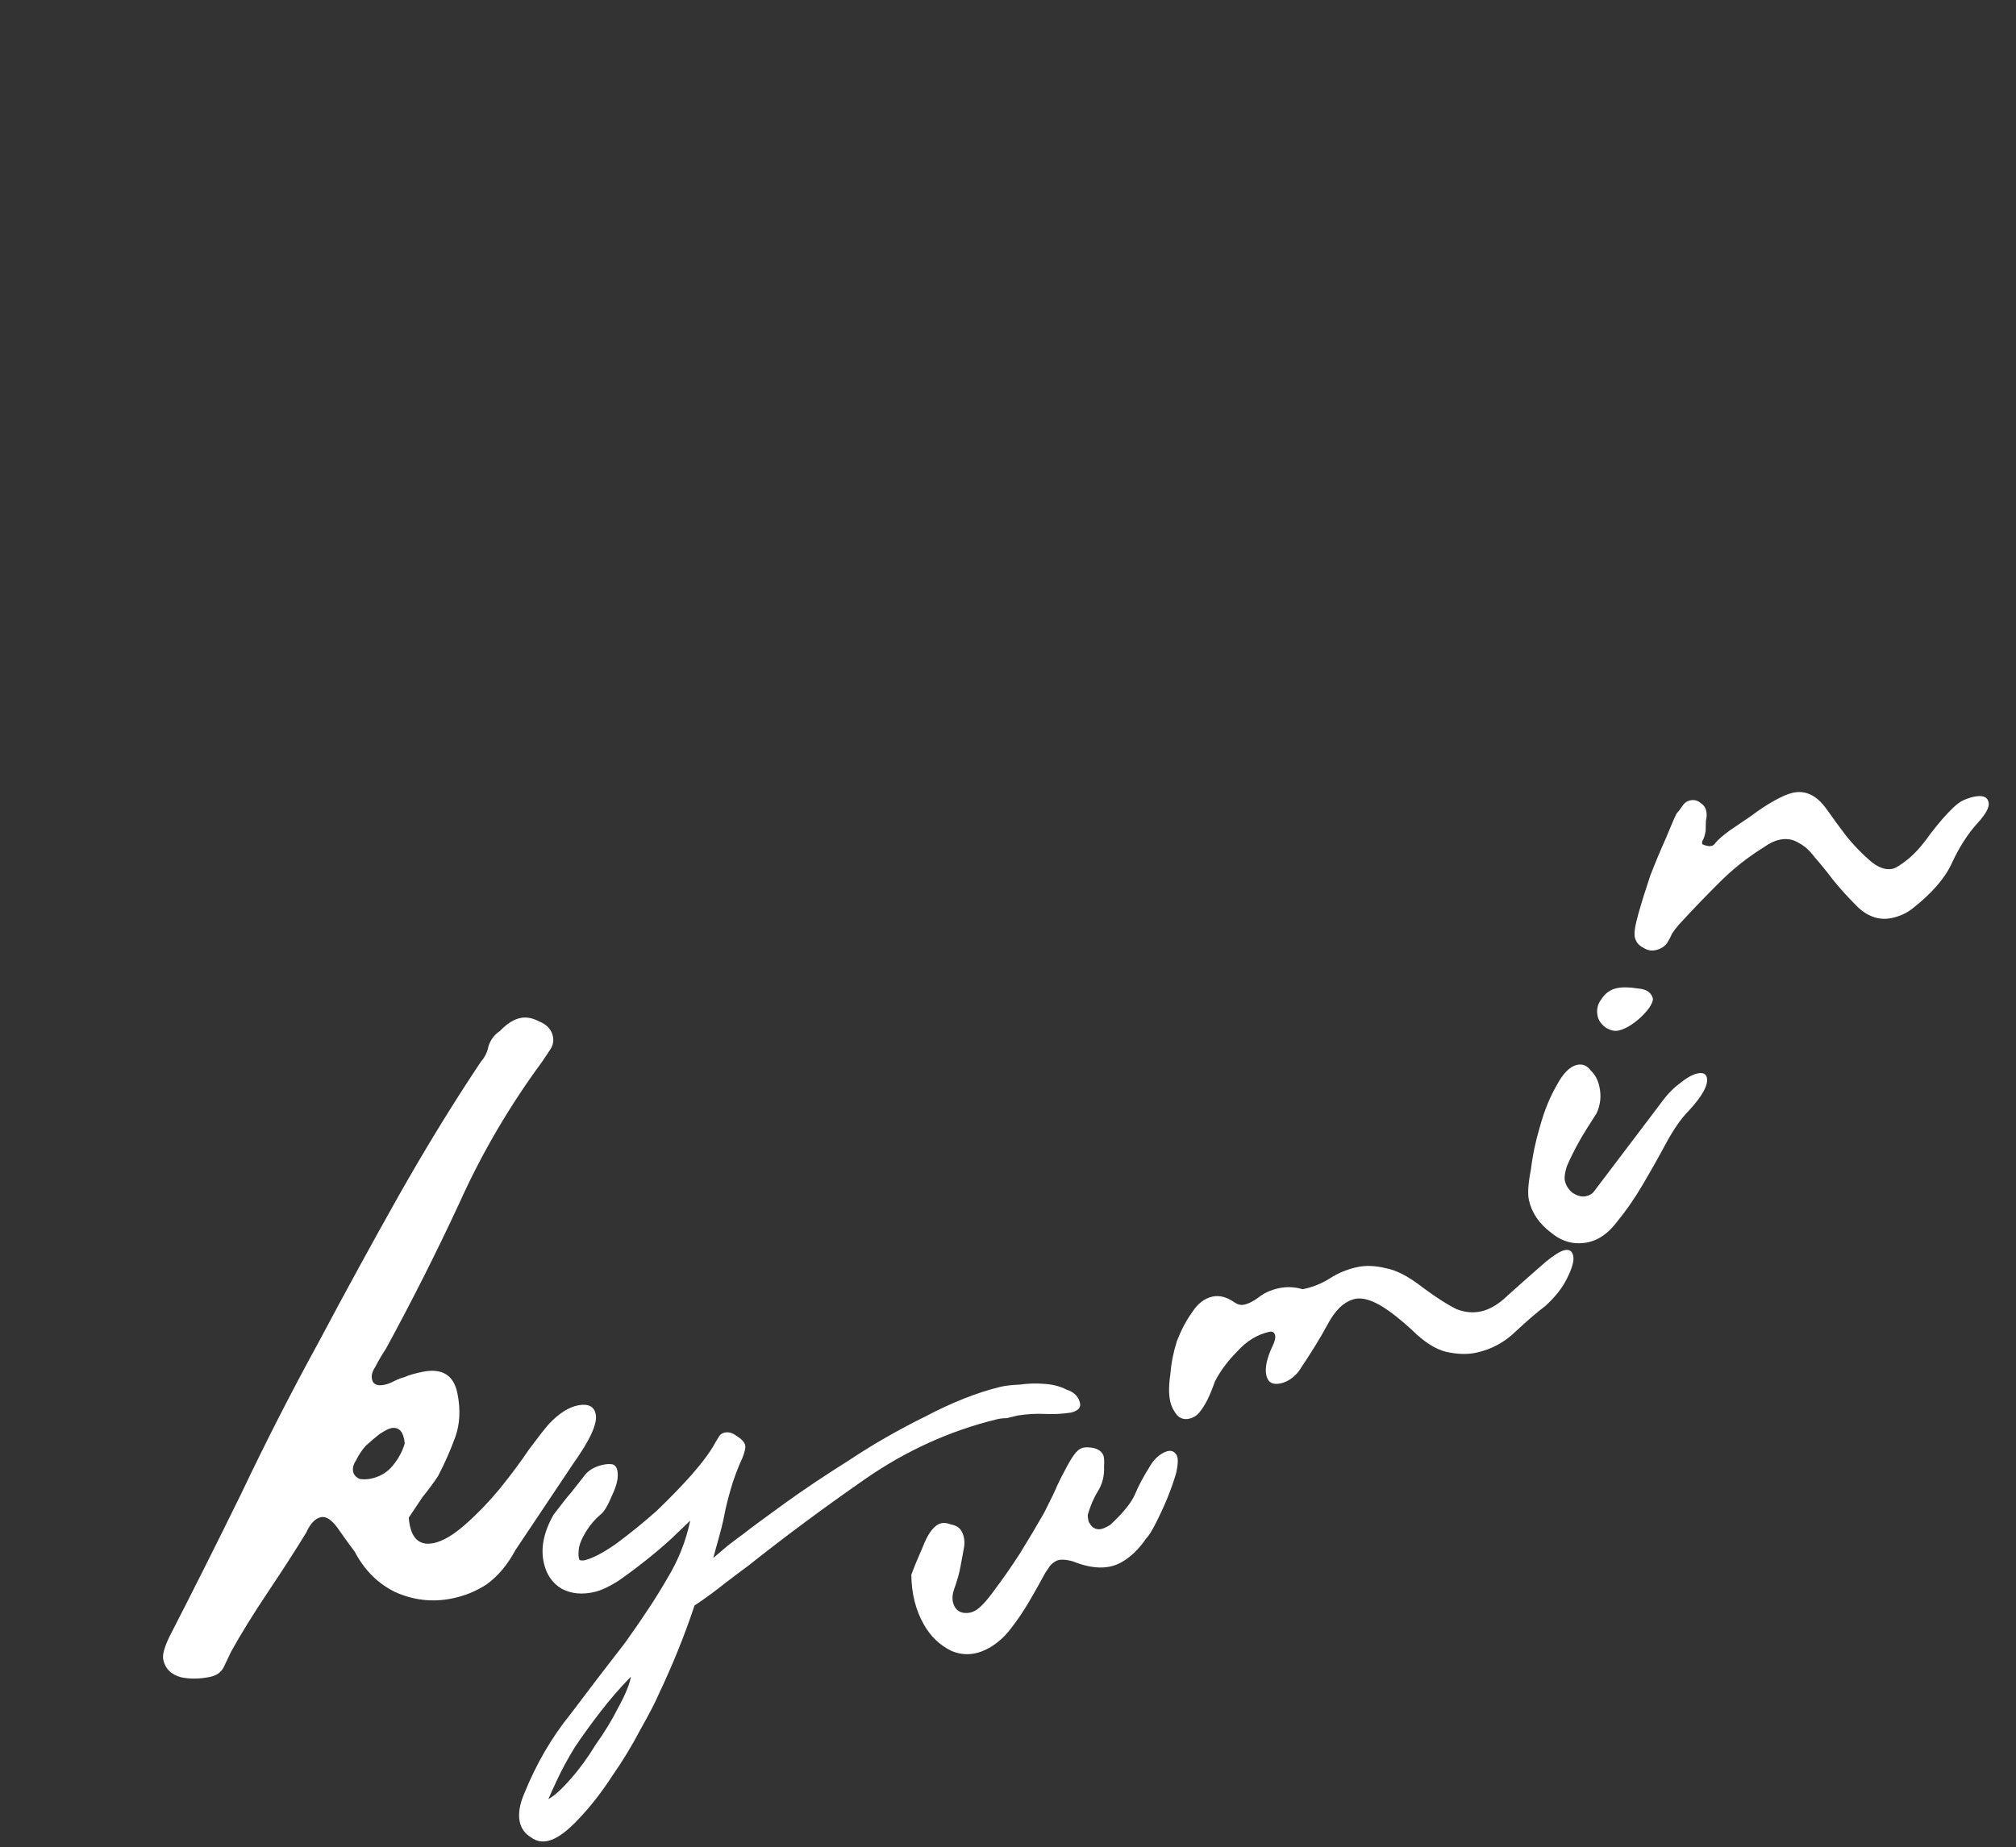 <svg width="1149" height="1053" viewBox="0 0 1149 1053" fill="none" xmlns="http://www.w3.org/2000/svg">
<rect x="0" y="0" width="1149" height="1053" fill="#333333" stroke="none"/>
<path d="M375.167 966.415C373.331 970.705 369.897 977.307 364.866 986.219C360.287 995.021 354.974 1003.76 348.925 1012.44C342.987 1021.58 336.772 1029.58 330.281 1036.44C323.447 1043.87 317.536 1048.2 312.549 1049.41C308.922 1050.3 305.643 1049.66 302.713 1047.49C299.329 1045.43 297.195 1042.59 296.31 1038.96C295.205 1034.43 296.029 1028.95 298.782 1022.51C305.672 1005.46 314.474 990.343 325.19 977.162C335.341 963.638 345.72 950.059 356.325 936.425C366.708 921.884 374.759 909.593 380.476 899.553C386.647 889.402 390.954 878.504 393.398 866.86C390.667 869.448 386.968 872.992 382.301 877.492C377.977 881.429 373.2 885.476 367.97 889.634C362.739 893.791 357.453 897.722 352.112 901.427C347.114 904.567 342.801 906.579 339.174 907.464C331.92 909.233 325.529 908.63 320 905.655C314.924 902.57 311.613 897.854 310.065 891.506C307.964 882.892 309.772 873.565 315.489 863.524C317.314 861.158 319.139 858.792 320.963 856.425C322.788 854.059 324.27 852.257 325.409 851.018C328.715 846.849 331.281 843.582 333.105 841.215C335.273 838.285 338.623 836.267 343.157 835.161C344.971 834.719 346.613 834.559 348.083 834.681C350.008 834.692 351.246 835.831 351.799 838.098C352.683 841.725 351.694 846.529 348.829 852.512C346.419 858.383 344.19 862.049 342.145 863.509C338.96 866.207 336.168 869.529 333.768 873.477C331.368 877.425 330.047 880.869 329.803 883.811C329.56 886.752 329.776 888.621 330.45 889.417C331.468 889.649 332.43 889.655 333.336 889.434C337.87 888.328 343.83 885.193 351.217 880.029C358.947 874.302 366.566 868.12 374.075 861.486C381.472 854.398 388.19 847.476 394.228 840.719C400.609 833.399 405.115 827.257 407.747 822.292C408.433 821.164 409.118 820.036 409.804 818.908C410.489 817.78 411.512 817.05 412.872 816.719C415.139 816.166 417.456 816.802 419.822 818.626C422.642 820.34 424.273 822.104 424.715 823.918C425.047 825.278 424.466 827.821 422.974 831.548C421.37 834.821 419.59 839.338 417.632 845.099C416.018 850.296 414.63 855.438 413.469 860.525C412.65 865.047 411.605 869.625 410.333 874.259C409.061 878.892 407.79 883.525 406.518 888.158C408.906 886.135 411.693 883.774 414.878 881.076C418.516 878.267 421.358 876.133 423.404 874.674C427.838 871.19 435.568 865.463 446.593 857.49C457.618 849.518 470.003 841.213 483.748 832.577C497.383 823.488 511.919 815.14 527.356 807.532C542.682 799.471 556.92 793.838 570.068 790.631C572.788 789.968 576.525 789.537 581.28 789.338C585.925 788.686 590.453 788.542 594.865 788.907C599.731 789.161 604.082 790.262 607.919 792.208C612.099 793.59 614.631 796.095 615.516 799.722C616.179 802.442 614.47 804.3 610.39 805.295C605.292 806.058 600.311 806.312 595.445 806.058C590.58 805.803 585.371 806.113 579.82 806.986C577.553 807.539 575.513 808.037 573.7 808.479C571.776 808.468 569.907 808.683 568.093 809.126C541.344 815.649 516.264 827.049 492.854 843.326C469.444 859.603 447.278 876.056 426.356 892.687C424.31 894.147 420.047 897.348 413.567 902.291C407.54 907.123 401.63 911.446 395.835 915.261C390.306 931.981 383.416 949.032 375.167 966.415ZM359.608 955.799C353.46 962.102 347.649 968.803 342.175 975.902C336.701 983.001 331.852 989.707 327.628 996.021C323.514 1002.79 320.196 1008.88 317.675 1014.3C315.154 1019.72 313.434 1023.5 312.516 1025.65C315.922 1023.85 320.246 1019.92 325.488 1013.84C330.386 1008.32 335.064 1001.89 339.521 994.562C344.541 987.573 348.826 980.524 352.376 973.414C356.379 966.193 358.79 960.321 359.608 955.799Z" fill="white"/>
<path d="M653.176 877.121C649.082 883.17 644.391 887.681 639.102 890.654C631.78 894.771 622.578 894.59 611.495 890.114C607.047 888.867 603.806 888.815 601.772 889.959C600.551 890.645 599.445 891.534 598.454 892.627C597.869 893.491 596.991 894.787 595.822 896.516C592.948 901.879 589.87 907.356 586.59 912.948C583.309 918.54 579.8 923.725 576.062 928.503C573.9 931.324 571.713 933.624 569.501 935.403C567.696 936.953 565.776 938.3 563.742 939.444C556.42 943.56 549.238 944.117 542.198 941.116C535.564 937.886 530.303 932.813 526.415 925.898C521.841 917.762 519.505 908.368 519.406 897.717C520.881 893.675 523.031 888.452 525.854 882.046C528.449 875.234 531.373 870.913 534.628 869.084C536.662 867.94 539.064 867.928 541.834 869.047C544.783 869.531 546.829 870.79 547.973 872.824C549.573 875.672 550.043 878.887 549.381 882.472C548.719 886.056 548.057 889.64 547.396 893.224C546.734 896.808 545.576 900.939 543.922 905.616C542.447 909.658 542.51 913.102 544.111 915.95C545.254 917.984 546.982 919.153 549.296 919.459C551.609 919.765 553.782 919.346 555.816 918.202C558.664 916.602 562.338 912.662 566.839 906.384C571.747 899.878 576.63 892.85 581.487 885.301C586.522 877.117 591.062 869.479 595.106 862.388C598.921 854.89 601.388 849.755 602.507 846.985C603.448 844.85 605.356 841.1 608.23 835.737C611.104 830.374 613.558 827.121 615.591 825.978C617.219 825.063 619.507 824.847 622.455 825.331C625.404 825.815 627.45 827.074 628.594 829.108C629.28 830.328 629.495 832.616 629.24 835.971C629.493 841.183 628.361 845.834 625.843 849.927C623.325 854.019 621.354 858.607 619.929 863.691C620.03 865.775 620.309 867.224 620.767 868.038C623.054 872.106 626.434 872.882 630.909 870.366L632.74 869.337C640.139 862.501 644.869 856.63 646.929 851.724C648.989 846.818 651.863 841.455 655.551 835.635C657.484 832.407 659.874 829.992 662.721 828.392C666.382 826.333 669.013 826.728 670.614 829.576C671.529 831.203 671.477 834.444 670.459 839.299C669.213 843.748 667.47 848.742 665.231 854.284C663.171 859.189 660.996 863.892 658.707 868.391C656.418 872.889 654.575 875.8 653.176 877.121Z" fill="white"/>
<path d="M880.75 744.515C876.242 747.902 870.619 752.73 863.881 759.001C857.599 765.17 850.129 769.212 841.472 771.127C836.459 772.236 830.689 772.079 824.161 770.655C818.088 769.131 811.689 765.05 804.963 758.413C796.568 750.711 789.689 745.542 784.326 742.904C778.963 740.267 774.51 739.58 770.965 740.842C765.598 742.507 760.887 747.134 756.83 754.723C752.773 762.311 747.146 771.442 739.948 782.116C736.908 785.656 733.565 787.829 729.92 788.636C725.364 789.644 722.632 788.097 721.724 783.997C720.817 779.896 721.987 774.38 725.233 767.448C726.551 764.767 727.059 762.742 726.757 761.376C726.354 759.553 725.241 758.843 723.418 759.246C716.584 760.758 710.481 764.498 705.11 770.466C699.638 775.978 695.406 781.694 692.414 787.613C690.942 791.762 689.547 795.178 688.228 797.859C686.909 800.541 685.313 803.045 683.438 805.371C681.917 807.141 680.018 808.278 677.74 808.782C675.006 809.387 672.704 808.702 670.833 806.726C668.861 804.294 667.573 801.712 666.968 798.978C666.061 794.877 666.091 789.613 667.059 783.185C667.571 776.859 668.817 770.609 670.797 764.435C673.233 758.161 676.098 752.748 679.392 748.195C682.586 743.187 686.461 740.179 691.017 739.171C695.118 738.264 699.445 739.458 703.997 742.752C705.666 743.817 707.412 744.147 709.235 743.744C711.513 743.24 714.096 741.952 716.983 739.879C720.225 737.25 724.124 735.432 728.681 734.424C733.237 733.416 737.818 733.597 742.423 734.968L743.79 734.666C748.802 733.557 753.613 731.537 758.222 728.606C762.83 725.674 767.869 723.604 773.337 722.394C778.349 721.285 783.891 721.493 789.964 723.017C795.936 724.086 802.968 727.788 811.061 734.123C819.052 740.002 825.452 744.082 830.258 746.365C834.964 748.192 839.595 748.601 844.151 747.593C849.164 746.484 854.228 743.452 859.345 738.496C864.918 733.44 872.112 727.069 880.926 719.384C885.789 715.44 889.36 713.216 891.638 712.712C894.372 712.107 896.041 713.172 896.646 715.906C897.251 718.64 896.057 722.966 893.065 728.886C890.428 734.249 886.323 739.458 880.75 744.515Z" fill="white"/>
<path d="M946.069 629.593C949.719 624.484 953.392 620.565 957.09 617.835C961.142 614.549 964.535 612.603 967.269 611.998C970.459 611.293 972.306 612.079 972.81 614.357C973.717 618.458 970.32 624.706 962.618 633.101C958.311 637.4 953.952 643.621 949.541 651.767C945.484 659.355 941.022 667.273 936.155 675.519C931.643 683.208 926.752 690.265 921.481 696.688C916.667 703.01 911.298 706.827 905.374 708.137C897.628 709.851 890.543 708.073 884.12 702.802C877.241 697.633 872.995 691.403 871.382 684.112C870.576 680.467 870.961 674.647 872.538 666.651C873.558 658.3 875.312 650.026 877.8 641.828C880.188 633.175 883.283 625.56 887.085 618.983C890.787 611.951 894.688 607.981 898.789 607.074C901.979 606.368 904.61 607.459 906.682 610.346C909.11 612.677 910.726 615.665 911.533 619.31C912.742 624.778 912.206 629.915 909.924 634.722C908.859 636.391 907.085 639.173 904.601 643.068C902.472 646.407 900.393 649.974 898.365 653.768C896.337 657.562 894.536 661.306 892.963 665C891.846 668.592 891.49 671.3 891.893 673.123C892.498 675.857 893.963 678.161 896.29 680.036C899.072 681.81 901.602 682.446 903.881 681.942C906.159 681.438 907.83 680.351 908.895 678.682L946.069 629.593ZM922.42 587.508C920.142 588.012 917.612 587.377 914.83 585.602C912.503 583.727 911.088 581.651 910.584 579.372C909.777 575.727 910.489 572.463 912.719 569.58C914.848 566.241 917.735 564.169 921.381 563.362C924.57 562.657 928.645 562.711 933.604 563.526C938.463 563.885 941.296 565.887 942.102 569.532C941.796 572.467 939.262 576.135 934.499 580.534C930.092 584.377 926.066 586.701 922.42 587.508Z" fill="white"/>
<path d="M1126.77 469.583C1121.4 475.551 1116.61 483.063 1112.4 492.12C1108.55 500.62 1101.12 509.192 1090.13 517.837C1086.89 520.466 1082.99 522.285 1078.43 523.293C1071.6 524.805 1065.2 522.875 1059.23 517.504C1053.72 512.032 1048.99 506.865 1045.05 502.002C1041 496.683 1037.39 492.225 1034.2 488.629C1031.47 484.931 1028.49 482.245 1025.25 480.572C1021.91 478.443 1018.19 477.832 1014.09 478.739C1011.36 479.344 1008.55 480.683 1005.66 482.755C995.985 488.719 987.247 495.67 979.445 503.61C971.997 510.993 964.422 518.882 956.72 527.277C955.2 529.047 953.908 530.767 952.843 532.436C952.234 534.005 951.397 535.624 950.333 537.293C948.914 539.519 946.609 540.985 943.42 541.69C941.141 542.194 938.889 541.736 936.663 540.317C933.982 538.998 932.339 536.972 931.734 534.238C931.23 531.96 931.918 527.506 933.797 520.877C935.676 514.248 937.91 507.063 940.499 499.321C943.543 491.478 946.511 484.369 949.402 477.994C952.193 471.164 954.247 466.407 955.566 463.726C956.731 462.512 957.846 461.071 958.911 459.401C959.975 457.732 961.419 456.696 963.241 456.293C965.52 455.789 967.544 456.297 969.314 457.817C970.983 458.881 972.02 460.325 972.423 462.148C972.826 463.97 972.774 465.894 972.266 467.918C972.213 469.841 972.161 471.765 972.108 473.688C971.701 476.168 971.142 477.964 970.433 479.077C970.078 479.634 970.001 480.368 970.203 481.279C972.328 482.243 974.074 482.573 975.441 482.271C976.352 482.069 977.163 481.412 977.872 480.299C979.393 478.529 982.001 476.279 985.699 473.549C989.852 470.719 994.006 467.888 998.159 465.057C1002.67 461.67 1007.05 458.789 1011.3 456.414C1015.56 454.039 1019.05 452.549 1021.78 451.945C1029.07 450.332 1035.5 453.451 1041.06 461.302C1044.55 466.266 1048.31 471.407 1052.36 476.726C1056.3 481.589 1060.65 486.123 1065.41 490.329C1070.16 494.534 1074.59 496.184 1078.69 495.276C1080.51 494.873 1083.45 493.029 1087.5 489.742C1091.55 486.456 1095.76 481.702 1100.12 475.48C1104.93 469.158 1109.32 464.126 1113.27 460.384C1115.24 458.513 1117.09 457.148 1118.81 456.289C1120.99 455.329 1122.99 454.648 1124.81 454.245C1129.83 453.136 1132.68 454.176 1133.39 457.366C1133.99 460.1 1131.79 464.172 1126.77 469.583Z" fill="white"/>
<path d="M274.136 605.19C276.362 602.709 277.805 599.704 278.464 596.175C279.776 592.516 281.938 589.708 284.947 587.751C288.876 583.573 292.802 581.094 296.725 580.316C299.995 579.667 303.524 580.325 307.313 582.292C311.755 584.129 314.366 587.009 315.145 590.932C315.664 593.548 315.137 596.031 313.565 598.383C311.993 600.734 310.421 603.085 308.848 605.436C290.115 630.904 274.387 657.815 261.664 686.168C248.811 713.867 234.913 741.434 219.969 768.869C217.872 772.004 215.841 775.466 213.874 779.255C211.778 782.389 211.316 785.2 212.489 787.686C213.533 789.518 215.689 790.109 218.959 789.46C220.92 789.071 222.817 788.354 224.649 787.311C227.135 786.138 229.032 785.421 230.339 785.162C232.825 783.989 236.357 782.948 240.934 782.039C252.051 779.832 258.647 783.96 260.724 794.423C262.541 803.578 262.137 811.814 259.512 819.132C256.887 826.45 253.607 833.897 249.674 841.475C247.053 845.394 244.106 849.377 240.832 853.425C238.211 857.344 235.591 861.262 232.97 865.181C233.869 876.557 238.569 881.401 247.07 879.714C252.301 878.675 258.386 875.089 265.324 868.954C272.262 862.819 278.744 856.095 284.768 848.782C291.317 840.685 296.95 833.11 301.667 826.057C307.038 818.873 310.836 814.041 313.063 811.56C318.693 805.685 324.124 802.228 329.355 801.19C335.24 800.021 338.637 801.726 339.546 806.303C340.584 811.535 336.322 820.877 326.758 834.329L293.739 883.703C289.282 892.065 283.781 898.594 277.238 903.291C271.218 907.205 264.611 909.876 257.418 911.304C246.302 913.51 235.517 912.253 225.064 907.531C215.266 902.679 207.628 895.02 202.152 884.552C200.325 882.196 197.519 878.335 193.736 872.969C189.822 866.949 186.23 864.264 182.961 864.913C179.691 865.562 176.876 868.5 174.515 873.726C168.88 883.001 161.607 894.3 152.697 907.623C144.312 920.162 137.366 931.396 131.861 941.325C130.418 944.33 128.976 947.335 127.533 950.34C126.091 953.345 123.408 955.237 119.484 956.016C113.599 957.184 108.173 957.242 103.206 956.189C97.456 954.611 94.061 951.207 93.023 945.976C92.504 943.36 93.687 939.047 96.572 933.037C109.814 907.3 123.45 880.125 137.481 851.512C151.382 822.245 166.067 793.502 181.535 765.284C196.874 736.411 212.08 708.585 227.154 681.804C242.752 654.239 258.413 628.701 274.136 605.19ZM230.678 822.817C230.033 816.148 227.423 813.268 222.845 814.176C221.537 814.436 219.379 815.544 216.369 817.501C214.013 819.328 211.395 821.547 208.514 824.158C206.288 826.638 204.454 829.381 203.011 832.387C201.439 834.738 200.848 836.894 201.237 838.856C201.626 840.818 202.932 842.258 205.153 843.176C207.245 843.441 209.271 843.378 211.233 842.989C216.464 841.95 220.717 839.407 223.992 835.358C227.266 831.31 229.495 827.129 230.678 822.817Z" fill="white"/>
</svg>
